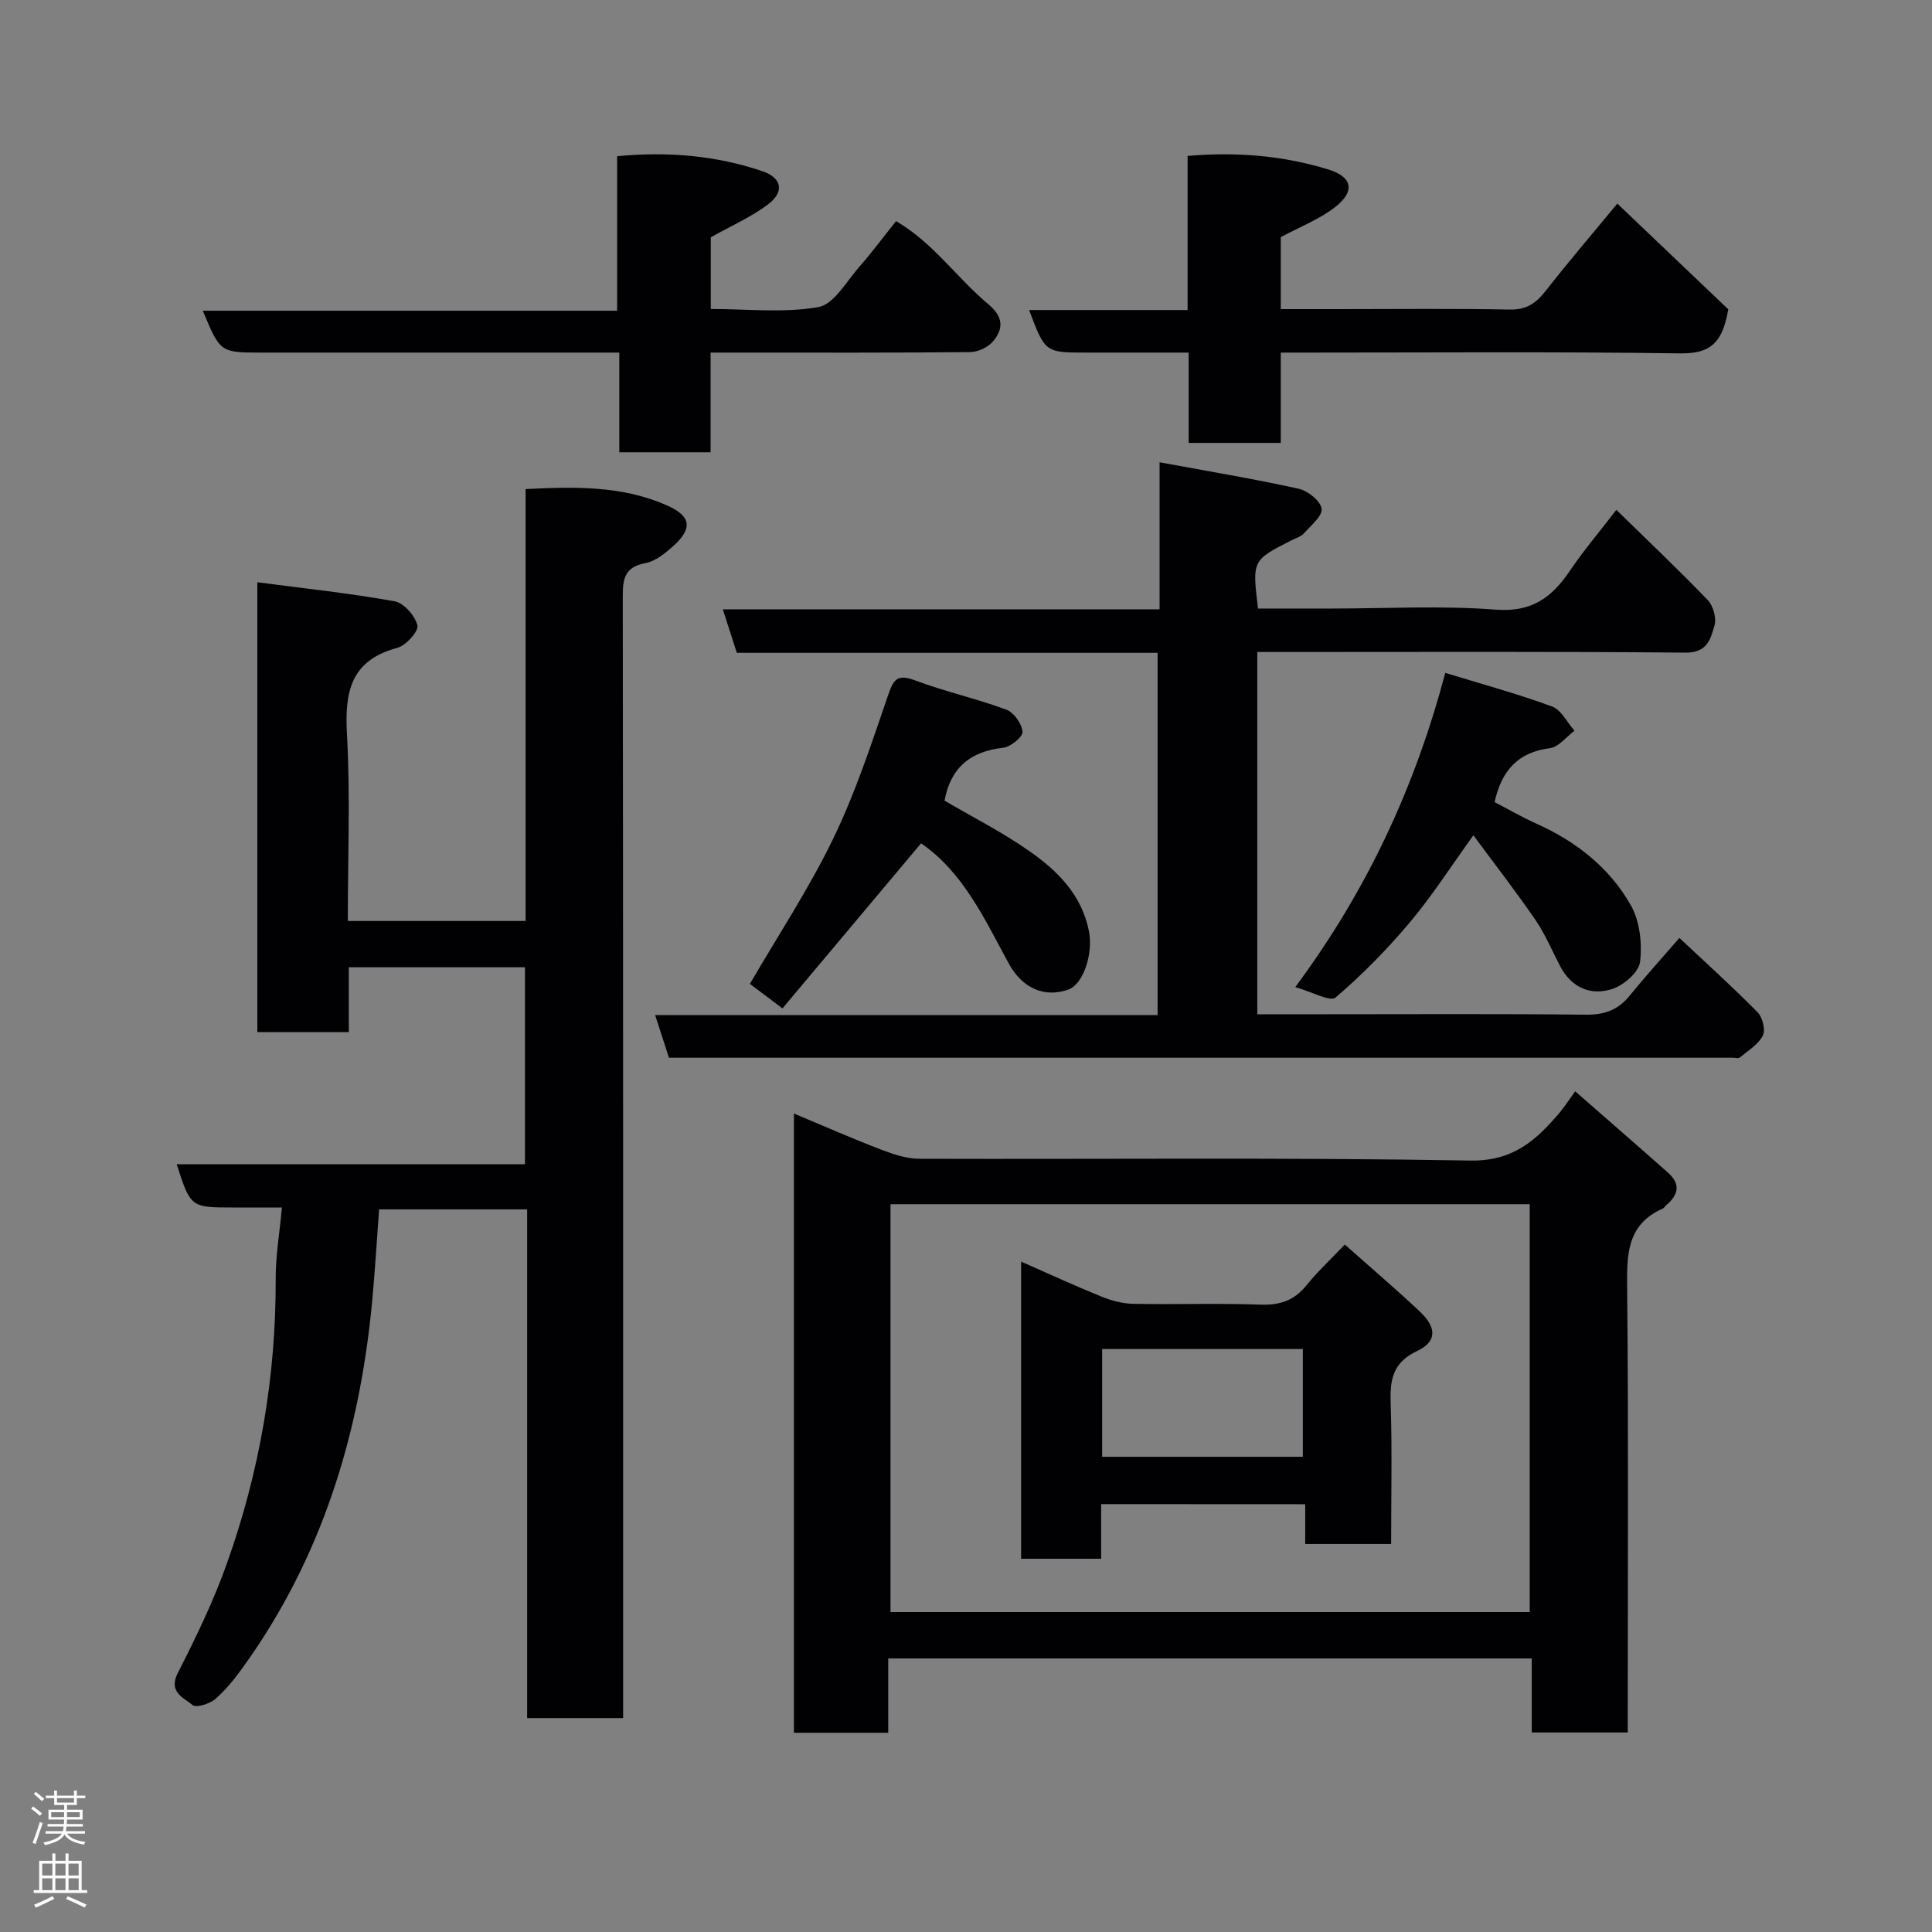 <svg enable-background="new 0 0 400 400" viewBox="0 0 400 400" xmlns="http://www.w3.org/2000/svg"><rect x="0" y="0" width="400" height="400" fill="#808080" stroke="none"/><g fill="#010103"><path d="m58.37 250c-4.04 0-7.02 0-10 0-8.9 0-8.9 0-11.79-8.96h72.11c0-13.76 0-27.14 0-40.78-12.06 0-23.99 0-36.47 0v13.43c-6.59 0-12.65 0-18.94 0 0-30.87 0-61.6 0-93.14 9.72 1.28 19.13 2.27 28.42 3.94 1.91.34 4.25 3.01 4.72 5 .28 1.21-2.37 4.16-4.16 4.64-9.6 2.57-10.92 9.03-10.43 17.81.72 12.76.18 25.6.18 38.74h36.81c0-29.68 0-59.28 0-89.42 10.18-.52 19.96-.72 29.21 3.35 5.11 2.25 5.41 4.82 1.36 8.44-1.67 1.5-3.69 3.16-5.77 3.54-4.35.8-4.69 3.31-4.68 7 .09 75.3.07 150.6.07 225.91v6.21c-6.74 0-13.13 0-19.87 0 0-35.1 0-70.03 0-105.32-10.4 0-20.45 0-30.65 0-.49 6.5-.86 13.05-1.49 19.57-2.63 27.25-10.45 52.68-26.62 75.13-1.72 2.39-3.6 4.77-5.81 6.68-1.16 1-3.97 1.87-4.71 1.24-1.83-1.55-5.09-2.64-3.03-6.68 3.78-7.39 7.42-14.94 10.19-22.75 6.74-18.95 10.12-38.54 10.06-58.72-.03-4.74.79-9.46 1.29-14.86z"/><path d="m183.9 343.36v15.39c-6.63 0-12.9 0-19.53 0 0-42.67 0-85.35 0-128.21 6.07 2.54 12.02 5.16 18.09 7.49 2.53.97 5.29 1.88 7.95 1.88 37.99.12 75.98-.3 113.96.37 8.94.16 13.65-4.2 18.51-9.89.93-1.09 1.71-2.33 3.24-4.45 6.65 5.82 13 11.32 19.28 16.9 2.61 2.32 2.08 4.6-.43 6.68-.25.21-.42.57-.71.7-7.59 3.36-7.44 9.77-7.37 16.78.28 28.65.12 57.31.12 85.97v5.72c-6.74 0-13.12 0-19.88 0 0-5.1 0-10.03 0-15.33-44.42 0-88.46 0-133.23 0zm132.81-9.6c0-28.52 0-56.44 0-84.44-44.32 0-88.36 0-132.34 0v84.44z"/><path d="m240.08 95.71c10.24 1.89 19.56 3.44 28.77 5.47 1.91.42 4.52 2.5 4.77 4.13.24 1.48-2.2 3.48-3.64 5.1-.62.69-1.68 1-2.56 1.44-8.17 4.15-8.17 4.14-6.96 14.14h15.26c11.33 0 22.71-.64 33.98.23 7.42.57 11.59-2.51 15.31-8.02 2.83-4.19 6.12-8.06 9.64-12.64 6.48 6.34 12.85 12.36 18.91 18.67 1.14 1.18 1.85 3.73 1.41 5.26-.79 2.73-1.46 5.67-5.97 5.63-27.66-.25-55.32-.13-82.98-.13-1.8 0-3.61 0-5.71 0v75h14.02c18 0 35.99-.11 53.99.09 3.83.04 6.63-.94 9.03-3.88 3.3-4.05 6.81-7.92 10.35-12.01 5.43 5.1 10.97 10.09 16.19 15.39 1.03 1.05 1.68 3.68 1.08 4.84-.95 1.85-3.07 3.11-4.77 4.53-.3.25-.97.04-1.47.04-72.32 0-144.64 0-216.96 0-.99 0-1.98 0-3.27 0-.91-2.79-1.79-5.5-2.86-8.82h104.03c0-25.2 0-49.92 0-75.01-29.03 0-57.96 0-87.12 0-.96-2.98-1.83-5.69-2.9-9.01h90.43c0-9.98 0-19.5 0-30.44z"/><path d="m128.22 73c-2.84 0-4.96 0-7.08 0-22.33 0-44.66 0-66.99 0-8.55 0-8.55 0-12.16-8.67h85.78c0-10.9 0-21.29 0-31.99 10.6-1 20.48-.14 30.06 3.1 4.11 1.39 4.64 4.31 1.09 6.95-3.46 2.58-7.52 4.36-11.76 6.74v14.84c7.49 0 15.07.87 22.27-.39 3.22-.56 5.8-5.3 8.47-8.33 2.59-2.94 4.93-6.11 7.62-9.47 7.69 4.48 12.6 11.78 19.12 17.22 3.13 2.61 3.16 5.1.91 7.73-1.04 1.21-3.1 2.15-4.71 2.17-16 .16-31.99.1-47.99.1-1.79 0-3.58 0-5.73 0v20.64c-6.41 0-12.47 0-18.9 0 0-6.61 0-13.21 0-20.64z"/><path d="m246.1 91.7c0-6.13 0-12.07 0-18.7-7.28 0-14.2 0-21.13 0-8.59 0-8.59 0-11.9-8.81h32.81c0-10.88 0-21.27 0-31.91 10.27-.87 19.84-.05 29.18 2.82 4.92 1.52 5.57 4.48 1.4 7.75-3.24 2.54-7.26 4.08-11.29 6.25v14.9h11.96c11.83 0 23.66-.14 35.48.09 3.44.06 5.42-1.33 7.4-3.86 4.54-5.82 9.35-11.43 14.84-18.08 8.18 7.8 16.02 15.27 22.97 21.89-1.27 7.77-4.49 9.2-10.18 9.12-25.49-.36-50.98-.16-76.47-.16-1.82 0-3.63 0-6 0v18.7c-6.47 0-12.4 0-19.07 0z"/><path d="m195.56 165.77c5.7 3.34 11.82 6.44 17.4 10.33 5.9 4.1 11 9.08 12.5 16.73.89 4.53-1.12 10.93-4.27 12.05-4.93 1.75-9.53-.24-12.35-5.42-5.02-9.22-9.43-18.88-18.14-24.86-9.51 11.32-19.08 22.73-28.7 34.18-2.97-2.24-4.9-3.69-6.74-5.08 5.84-10.05 12.23-19.71 17.23-30.04 4.59-9.46 7.9-19.57 11.32-29.55 1.13-3.3 1.81-4.68 5.62-3.25 6.2 2.32 12.72 3.77 18.93 6.07 1.56.58 3.2 2.92 3.34 4.58.09 1.03-2.48 3.15-4.01 3.31-6.82.74-10.9 4.17-12.13 10.95z"/><path d="m268.17 204.37c15.04-20.29 24.83-41.59 31.06-65.06 7.95 2.44 15.15 4.39 22.12 6.97 1.9.7 3.11 3.29 4.63 5.01-1.69 1.26-3.27 3.38-5.09 3.61-6.56.83-10.01 4.6-11.45 11.17 2.63 1.36 5.58 3.08 8.68 4.47 8.23 3.69 15.13 9.12 19.53 16.9 1.86 3.28 2.36 7.88 1.91 11.7-.25 2.14-3.4 4.87-5.79 5.63-4.45 1.43-8.42-.29-10.76-4.73-1.67-3.18-3.05-6.55-5.06-9.5-3.93-5.75-8.22-11.26-12.9-17.6-4.73 6.55-8.58 12.59-13.15 18.02-4.69 5.57-9.85 10.84-15.38 15.56-1.11.96-4.83-1.16-8.35-2.15z"/><path d="m227.98 311.41v11.31c-5.63 0-10.89 0-16.57 0 0-20.26 0-40.65 0-61.52 5.52 2.43 10.98 4.95 16.54 7.21 2.07.84 4.37 1.48 6.58 1.53 8.83.17 17.67-.15 26.49.17 4.02.14 6.96-.89 9.48-4.01 2.29-2.84 5-5.35 7.93-8.43 5.41 4.81 10.63 9.25 15.61 13.95 3.46 3.27 3.43 6.18-.64 8.09-4.98 2.34-5.64 5.84-5.48 10.68.32 9.63.1 19.29.1 29.28-5.98 0-11.7 0-17.79 0 0-2.63 0-5.23 0-8.24-14.09-.02-27.81-.02-42.25-.02zm.21-9.8h41.55c0-7.65 0-14.91 0-22.31-13.96 0-27.66 0-41.55 0z"/></g><path d="m6.44 374.46.42-.45c.65.47 1.27.95 1.85 1.44l-.45.49c-.65-.56-1.25-1.06-1.82-1.48m.93 7.33-.63-.26c.55-1.36 1.05-2.8 1.52-4.33.19.1.38.19.59.27-.46 1.29-.95 2.73-1.48 4.32m-.38-10.38.44-.42c.43.34 1.01.82 1.74 1.44l-.49.49c-.53-.51-1.09-1.01-1.69-1.51m2.5.35h1.72v-1.04h.59v1.04h3.52v-1.04h.59v1.04h1.75v.53h-1.75v1.42h-2.03v.97h3.22v2.03h-3.24c0 .35-.01.66-.03.93h3.32v.53h-3.37c-.03.27-.08.58-.15.94h3.96v.53h-3.71c.67.92 1.93 1.48 3.79 1.68-.13.24-.23.44-.29.59-2.13-.38-3.48-1.08-4.04-2.12-.43.97-1.77 1.72-4.03 2.23-.09-.19-.2-.37-.33-.55 2.1-.42 3.37-1.03 3.81-1.83h-3.36v-.53h3.58c.08-.29.13-.61.16-.94h-3.33v-.53h3.39c.02-.27.04-.58.04-.93h-3.23v-2.03h3.25v-.97h-2.07v-1.42h-1.73zm1.12 3.44v1h2.65c.01-.3.02-.44.01-.4v-.25-.35zm1.19-2h3.52v-.91h-3.52zm4.71 2h-2.63v.59c0 .16-.01.28-.01.4h2.64z" fill="#fcfafa"/><path d="m13.56 383.74h.63v1.52h2.72v6.07h1.13v.6h-11.06v-.6h1.13v-6.07h2.73v-1.52h.63v1.52h2.1v-1.52zm-2.69 8.83.38.56c-1.24.63-2.53 1.25-3.85 1.85-.1-.21-.21-.42-.34-.63 1.36-.55 2.63-1.15 3.81-1.78m-2.13-4.27h2.1v-2.45h-2.1zm0 3.04h2.1v-2.46h-2.1zm2.72-3.04h2.1v-2.45h-2.1zm0 3.04h2.1v-2.46h-2.1zm6.07 3.6c-1.41-.71-2.7-1.3-3.86-1.78l.35-.56c1.45.62 2.75 1.19 3.88 1.72zm-1.25-9.09h-2.1v2.45h2.1zm-2.09 5.49h2.1v-2.46h-2.1z" fill="#fcfafa"/></svg>